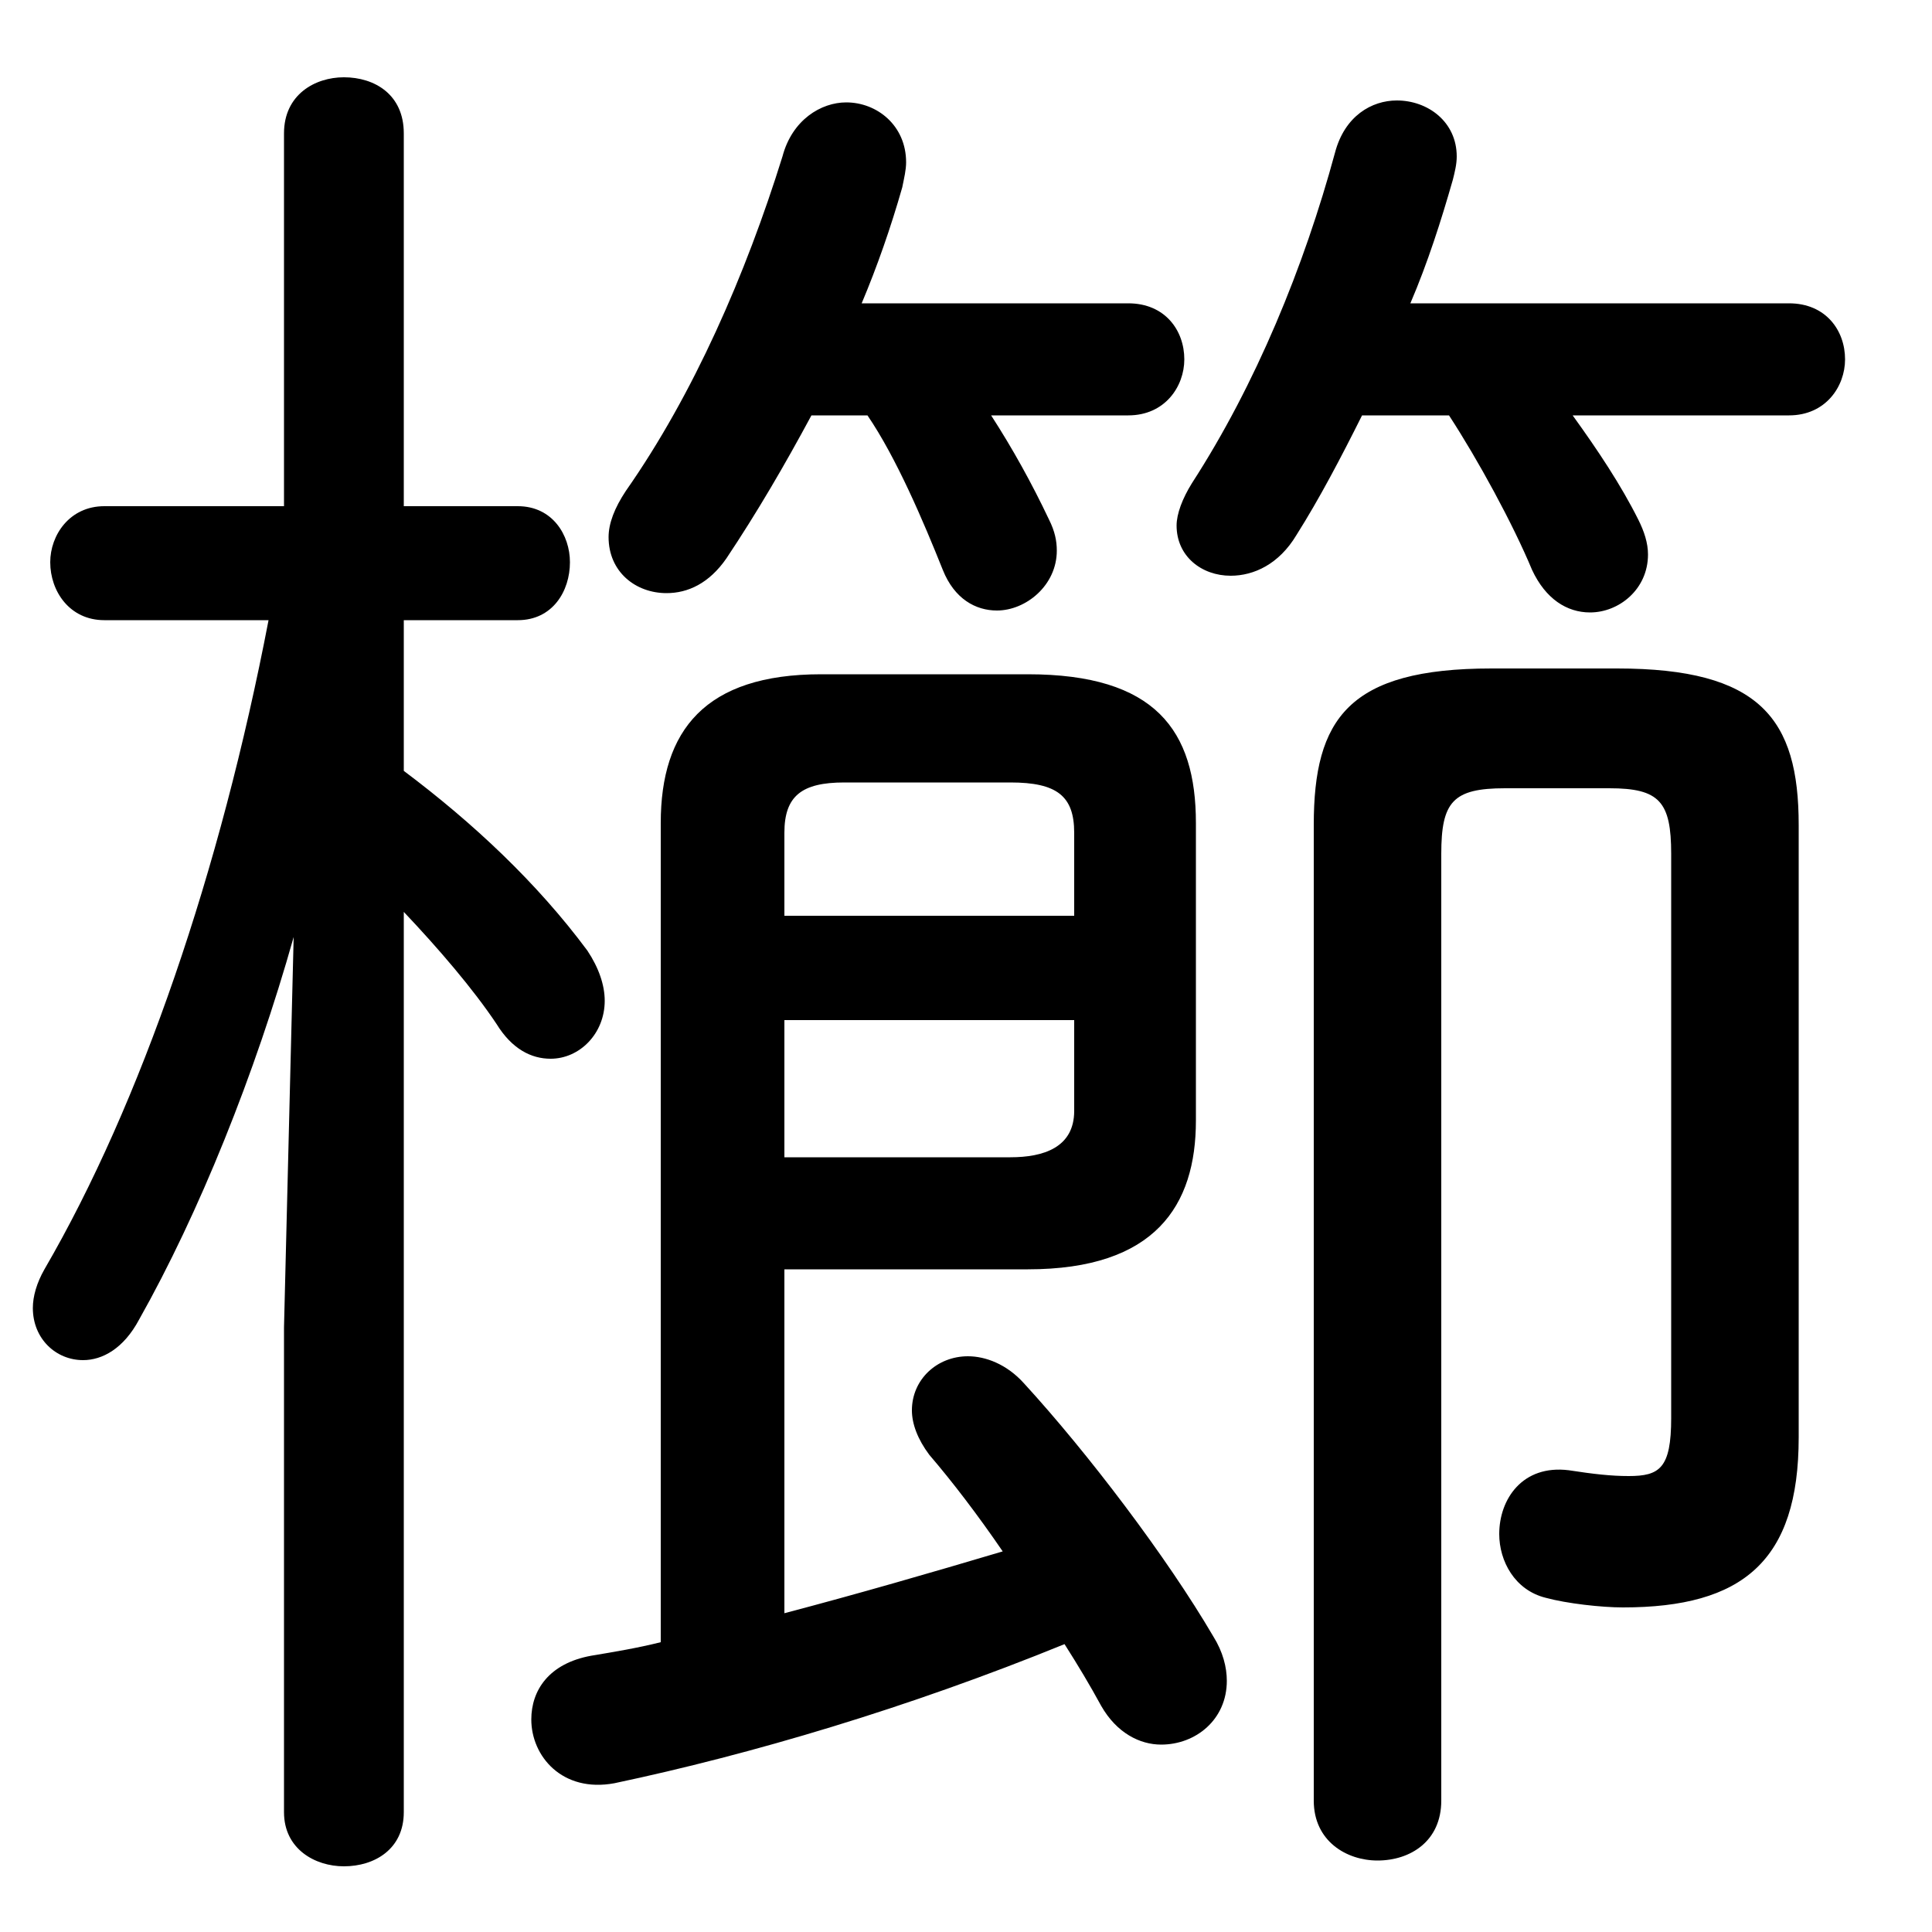 <svg xmlns="http://www.w3.org/2000/svg" viewBox="0 -44.0 50.0 50.0">
    <rect x="0" y="-44.0" width="50.0" height="50.0" fill="#808080" stroke="none"/>
    <g transform="scale(1, -1)">
        <!-- ボディの枠 -->
        <rect x="0" y="-6.0" width="50.0" height="50.0"
            stroke="white" fill="white"/>
        <!-- グリフ座標系の原点 -->
        <circle cx="0" cy="0" r="5" fill="white"/>
        <!-- グリフのアウトライン -->
        <g style="fill:black;stroke:#000000;stroke-width:0;stroke-linecap:round;stroke-linejoin:round;">
        <path d="M 22.45 33.25 C 23.2 32.15 23.9 30.5 24.4 29.25 C 24.7 28.5 25.25 28.2 25.8 28.2 C 26.55 28.2 27.35 28.85 27.35 29.75 C 27.35 30.0 27.3 30.25 27.15 30.55 C 26.7 31.5 26.2 32.4 25.65 33.25 L 29.2 33.25 C 30.15 33.25 30.65 34.0 30.65 34.7 C 30.65 35.45 30.15 36.15 29.2 36.15 L 22.3 36.15 C 22.7 37.1 23.05 38.1 23.35 39.15 C 23.4 39.4 23.45 39.6 23.45 39.8 C 23.45 40.75 22.7 41.35 21.9 41.35 C 21.25 41.35 20.5 40.9 20.25 39.95 C 19.3 36.9 17.95 33.8 16.2 31.3 C 15.9 30.85 15.75 30.45 15.75 30.1 C 15.75 29.2 16.45 28.65 17.25 28.65 C 17.8 28.65 18.35 28.9 18.8 29.55 C 19.6 30.75 20.3 31.95 21.0 33.25 Z M 37.5 33.25 C 38.25 32.1 39.15 30.45 39.65 29.25 C 40.0 28.5 40.55 28.15 41.15 28.15 C 41.9 28.15 42.65 28.75 42.65 29.65 C 42.65 29.95 42.55 30.25 42.4 30.55 C 41.95 31.45 41.35 32.35 40.7 33.25 L 46.3 33.25 C 47.25 33.25 47.75 34.0 47.75 34.7 C 47.75 35.45 47.25 36.15 46.3 36.15 L 36.5 36.15 C 36.95 37.2 37.3 38.3 37.6 39.35 C 37.65 39.55 37.7 39.75 37.7 39.95 C 37.7 40.85 36.95 41.4 36.15 41.4 C 35.5 41.4 34.8 41.0 34.55 40.05 C 33.75 37.1 32.5 34.05 30.85 31.5 C 30.6 31.1 30.45 30.7 30.45 30.4 C 30.45 29.6 31.1 29.1 31.85 29.1 C 32.45 29.1 33.1 29.4 33.55 30.15 C 34.15 31.1 34.7 32.15 35.25 33.25 Z M 20.3 11.15 L 26.6 11.15 C 29.9 11.15 30.95 12.8 30.95 15.0 L 30.95 22.7 C 30.95 25.1 29.9 26.55 26.6 26.55 L 21.25 26.55 C 18.25 26.55 17.1 25.1 17.1 22.7 L 17.1 1.5 C 16.5 1.35 15.9 1.25 15.3 1.15 C 14.2 0.95 13.75 0.25 13.75 -0.5 C 13.75 -1.45 14.55 -2.4 15.9 -2.15 C 19.45 -1.4 23.5 -0.2 27.55 1.45 C 27.9 0.9 28.2 0.4 28.5 -0.15 C 28.9 -0.85 29.5 -1.15 30.05 -1.15 C 30.95 -1.15 31.75 -0.5 31.75 0.5 C 31.75 0.85 31.65 1.25 31.4 1.65 C 30.2 3.7 28.15 6.4 26.5 8.2 C 26.05 8.7 25.5 8.9 25.05 8.9 C 24.25 8.9 23.6 8.3 23.6 7.5 C 23.6 7.15 23.75 6.75 24.05 6.35 C 24.65 5.65 25.3 4.8 25.95 3.85 C 24.1 3.3 22.2 2.75 20.3 2.25 Z M 20.3 14.05 L 20.3 17.6 L 27.8 17.6 L 27.8 15.25 C 27.8 14.3 27.0 14.05 26.15 14.05 Z M 27.8 20.3 L 20.3 20.3 L 20.3 22.45 C 20.3 23.4 20.75 23.75 21.85 23.75 L 26.15 23.75 C 27.35 23.75 27.8 23.4 27.8 22.45 Z M 6.95 27.95 C 5.7 21.45 3.65 15.45 1.15 11.15 C 0.95 10.8 0.85 10.45 0.85 10.15 C 0.85 9.35 1.45 8.8 2.15 8.8 C 2.65 8.8 3.2 9.1 3.6 9.85 C 5.15 12.6 6.6 16.2 7.6 19.75 L 7.35 9.65 L 7.35 -2.9 C 7.35 -3.85 8.15 -4.3 8.9 -4.3 C 9.7 -4.3 10.45 -3.85 10.45 -2.9 L 10.45 20.4 C 11.35 19.45 12.25 18.4 12.85 17.5 C 13.25 16.85 13.75 16.6 14.25 16.6 C 15.0 16.6 15.65 17.25 15.65 18.1 C 15.65 18.5 15.5 18.95 15.2 19.4 C 13.9 21.15 12.25 22.7 10.45 24.05 L 10.45 27.95 L 13.4 27.95 C 14.3 27.95 14.75 28.7 14.75 29.45 C 14.75 30.15 14.3 30.9 13.4 30.9 L 10.45 30.9 L 10.45 40.55 C 10.45 41.55 9.7 42.0 8.9 42.0 C 8.15 42.0 7.35 41.55 7.35 40.55 L 7.35 30.9 L 2.7 30.9 C 1.8 30.9 1.3 30.15 1.3 29.45 C 1.3 28.7 1.8 27.95 2.7 27.95 Z M 46.55 22.65 C 46.55 25.4 45.55 26.7 41.85 26.7 L 38.6 26.7 C 34.9 26.7 34.0 25.4 34.0 22.65 L 34.0 -2.6 C 34.0 -3.65 34.85 -4.15 35.65 -4.15 C 36.5 -4.15 37.3 -3.65 37.3 -2.6 L 37.3 21.9 C 37.3 23.25 37.6 23.6 38.95 23.6 L 41.65 23.6 C 42.95 23.6 43.25 23.25 43.25 21.9 L 43.25 7.3 C 43.25 6.0 42.95 5.8 42.15 5.8 C 41.7 5.8 41.25 5.85 40.6 5.95 C 39.4 6.1 38.8 5.2 38.8 4.3 C 38.8 3.6 39.2 2.85 40.0 2.65 C 40.55 2.5 41.45 2.4 42.0 2.4 C 45.1 2.4 46.55 3.6 46.55 6.8 Z"/>
    </g>
    </g>
</svg>
